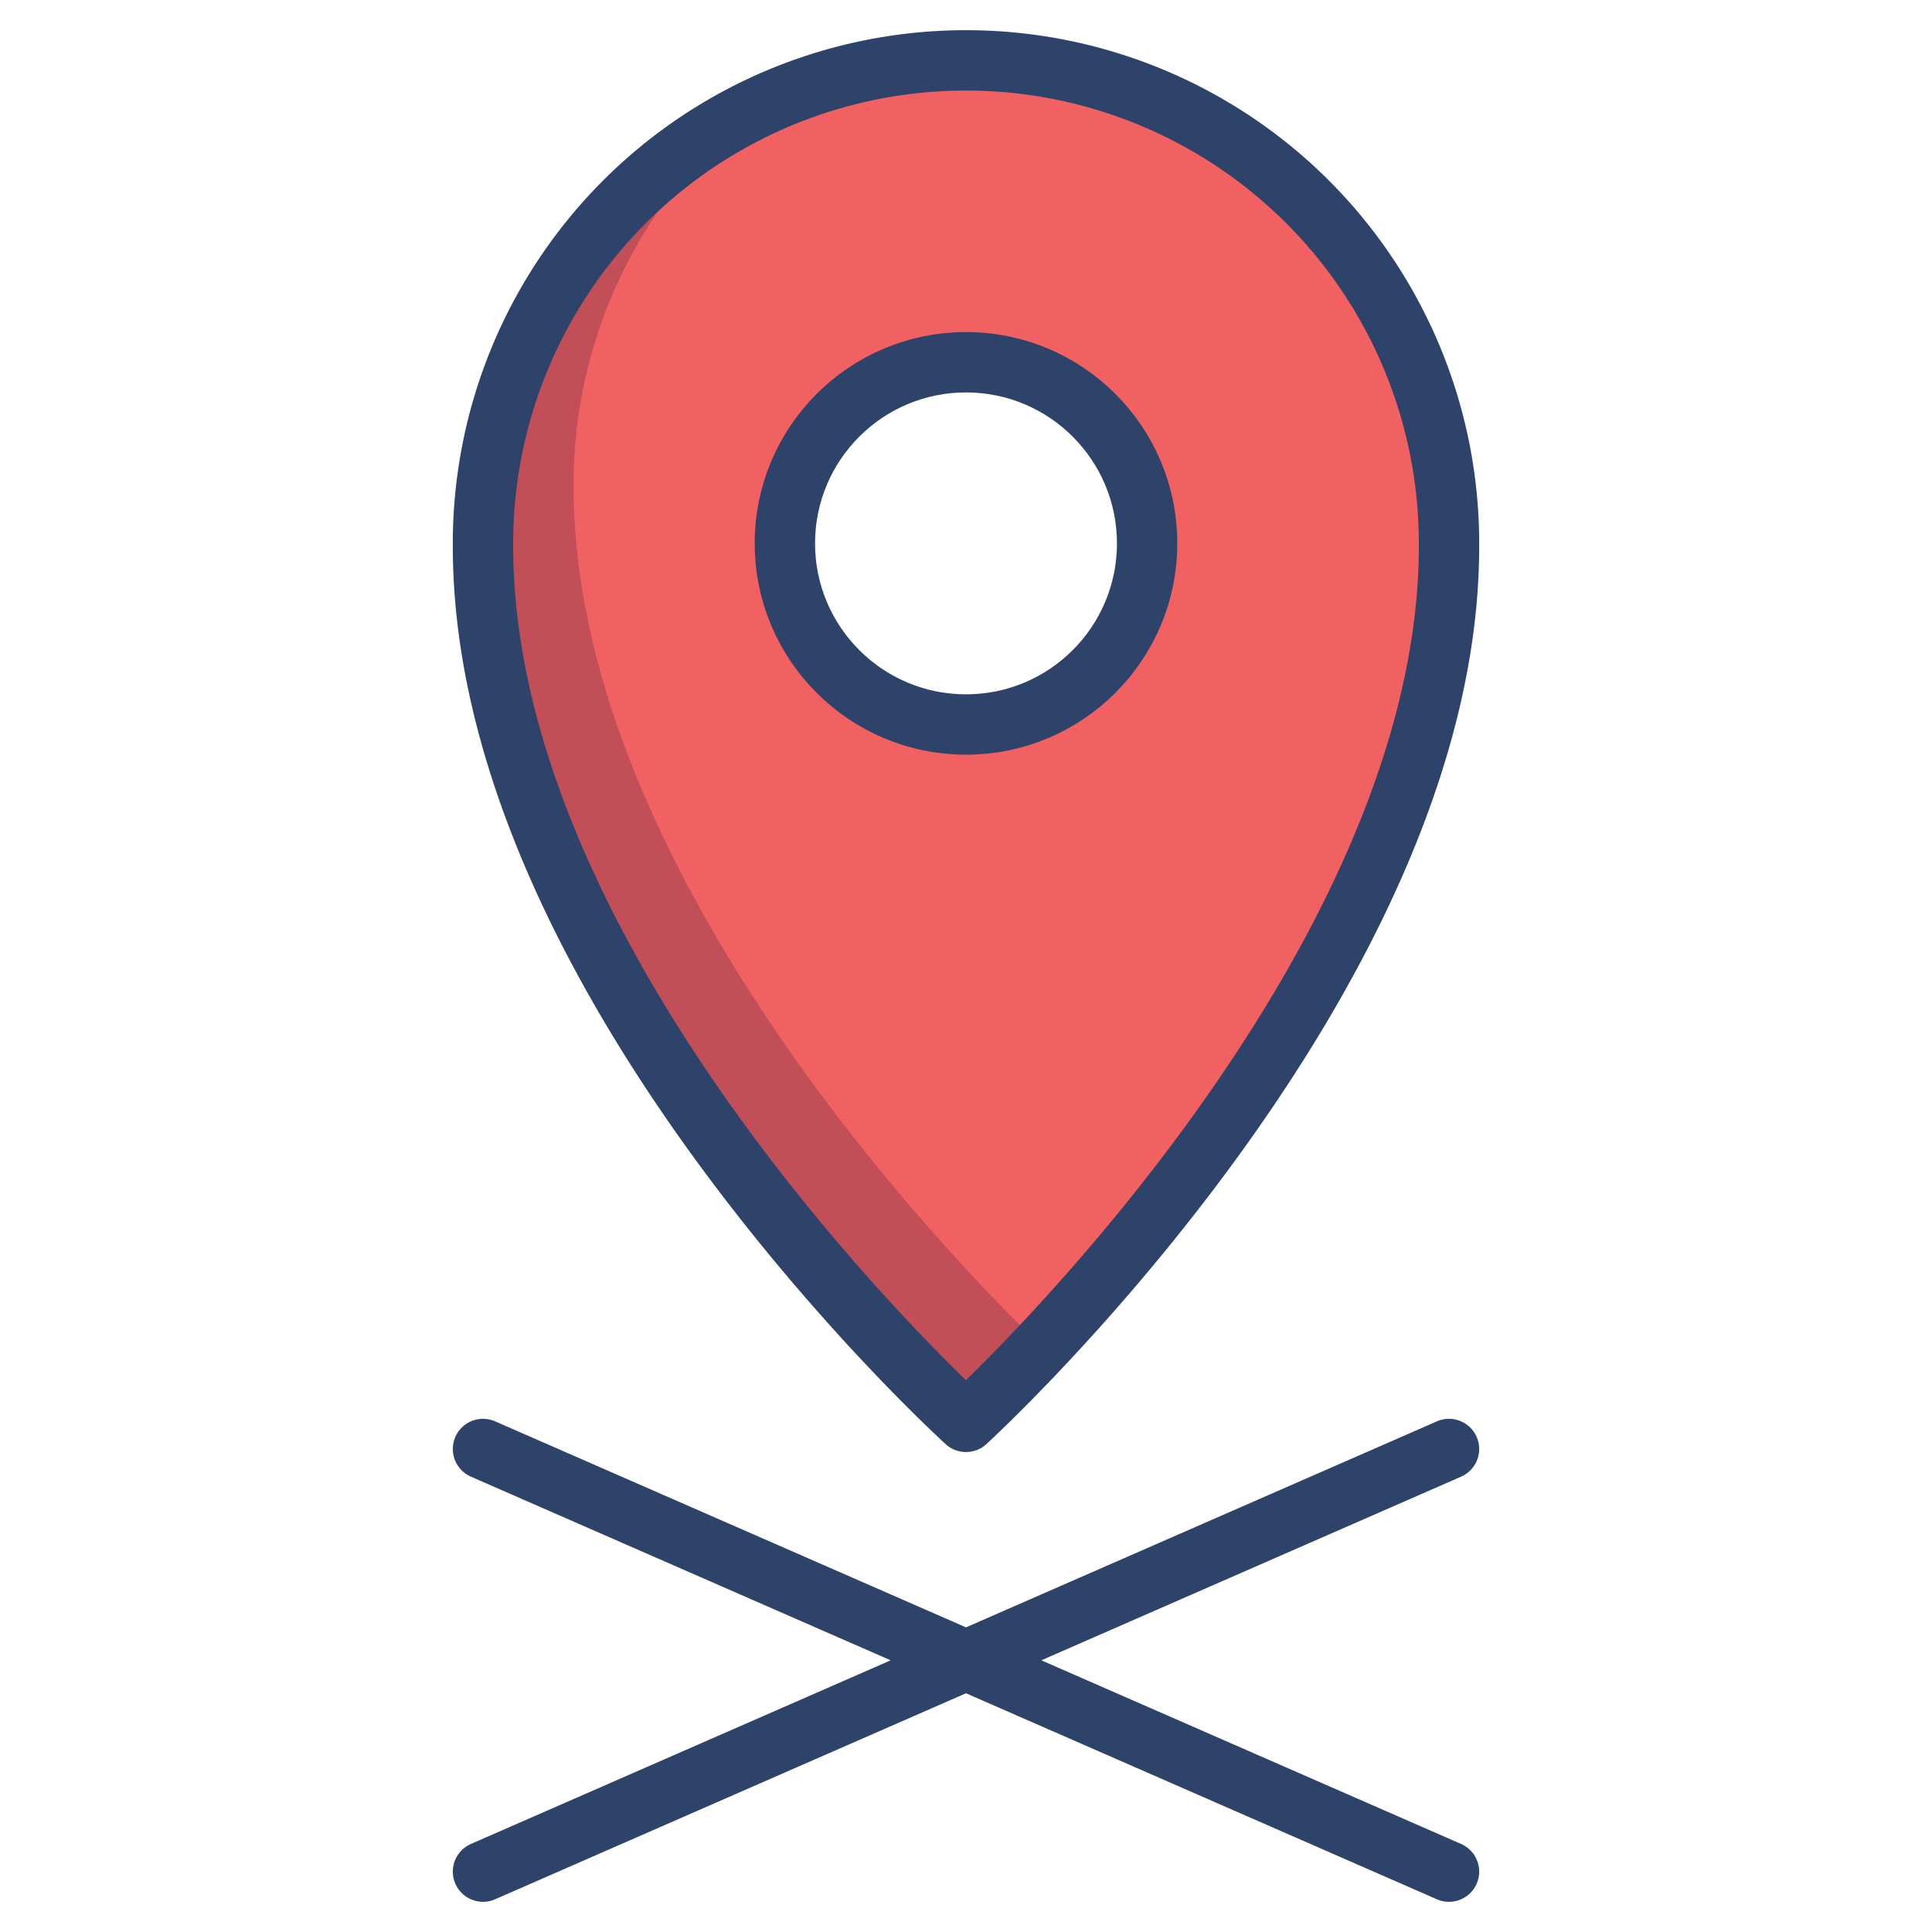 <svg xmlns="http://www.w3.org/2000/svg" viewBox="0 0 64 64" aria-labelledby="title" aria-describedby="desc"><path data-name="layer1" d="M32 2a16 16 0 0 0-16 16.1c0 14.5 16 29 16 29s16-14.6 16-29A16 16 0 0 0 32 2zm0 22a6 6 0 1 1 6-6 6 6 0 0 1-6 6z" fill="#f26161"/><path data-name="opacity" d="M19 16.1a16 16 0 0 1 5.7-12.3A16.1 16.1 0 0 0 16 18.1c0 14.5 16 29 16 29l2.5-2.5C31.8 42 19 29 19 16.1z" fill="#000032" opacity=".2"/><path data-name="stroke" d="M32 2a16 16 0 0 0-16 16.1c0 14.5 16 29 16 29s16-14.6 16-29A16 16 0 0 0 32 2z" fill="none" stroke="#2e4369" stroke-linecap="round" stroke-linejoin="round" stroke-width="2"/><circle data-name="stroke" cx="32" cy="18" r="6" fill="none" stroke="#2e4369" stroke-linecap="round" stroke-linejoin="round" stroke-width="2"/><path data-name="stroke" fill="none" stroke="#2e4369" stroke-linecap="round" stroke-linejoin="round" stroke-width="2" d="M16 62l32-14m0 14L16 48"/></svg>